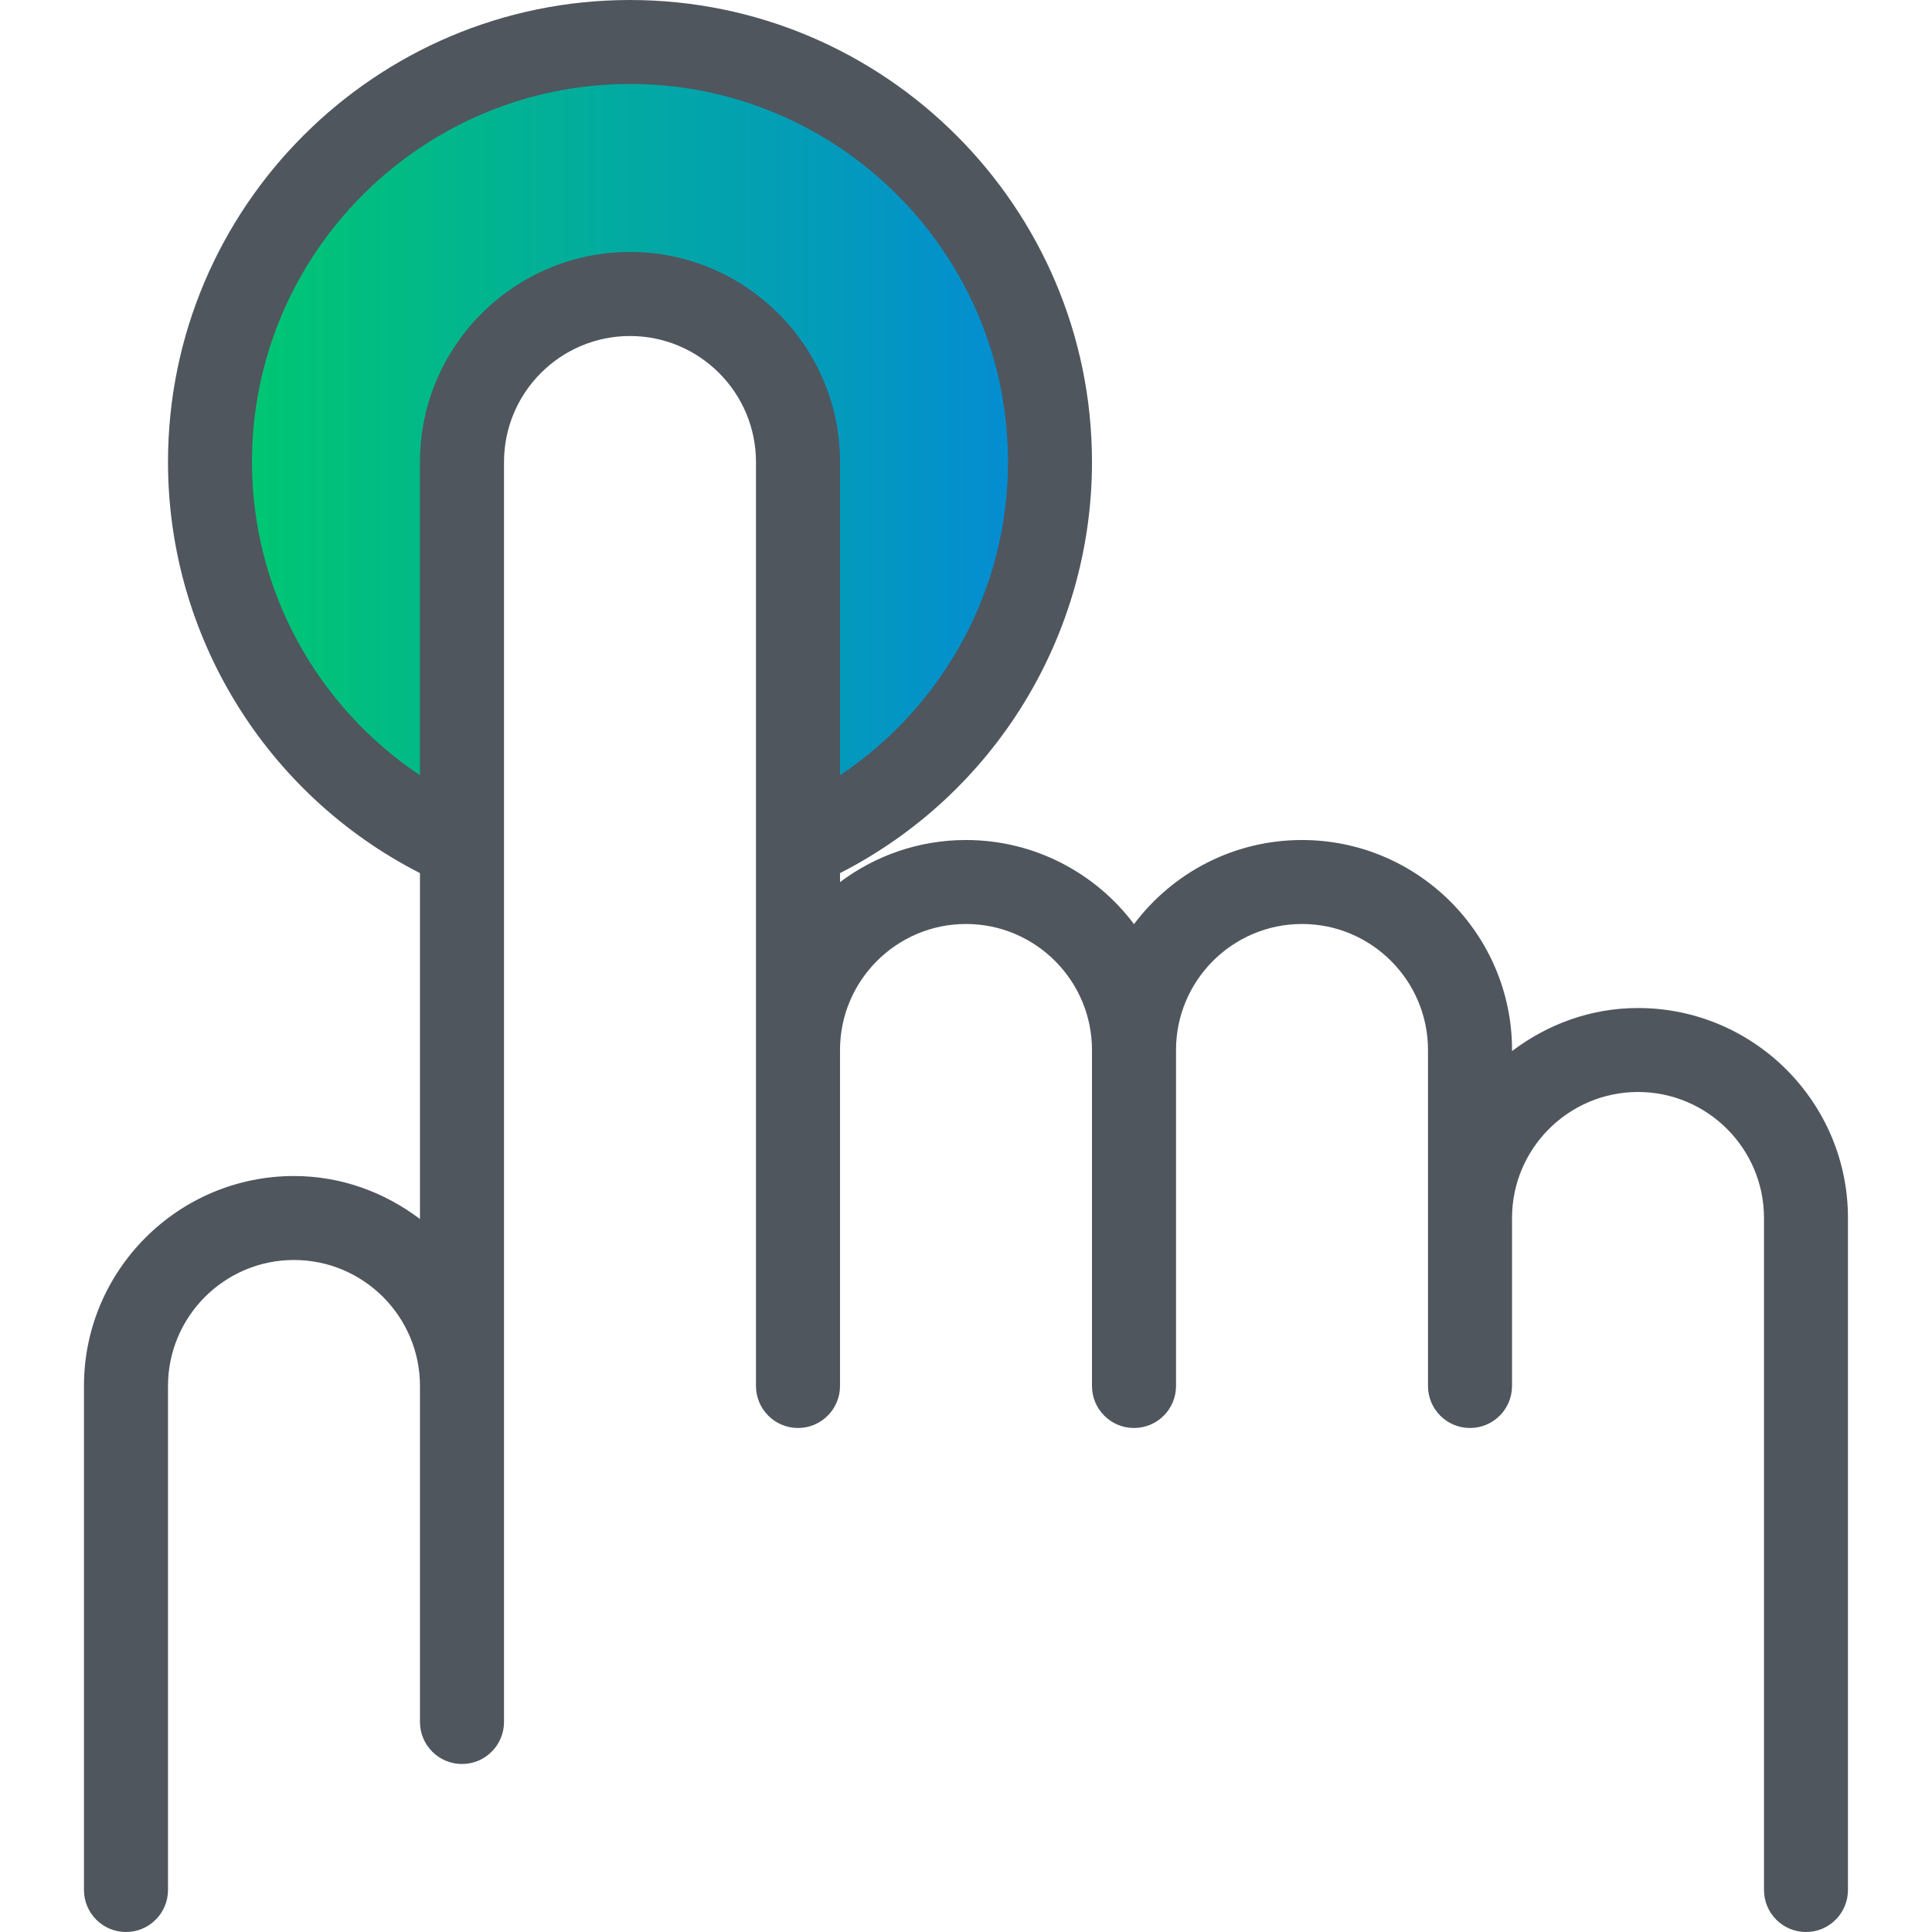 <svg width="24" height="24" viewBox="0 0 24 24" fill="none" xmlns="http://www.w3.org/2000/svg">
<path d="M9.913 10.518C11.755 9.715 13.043 7.878 13.043 5.739C13.043 2.859 10.706 0.522 7.826 0.522C4.946 0.522 2.609 2.859 2.609 5.739C2.609 7.878 3.897 9.715 5.739 10.518V5.739C5.739 4.586 6.673 3.652 7.826 3.652C8.979 3.652 9.913 4.586 9.913 5.739V10.518Z" fill="url(#paint0_linear_1119_5567)"/>
<path d="M3.652 14.609C2.214 14.609 1.043 15.779 1.043 17.217V23.478C1.043 23.766 1.277 24 1.565 24C1.853 24 2.087 23.766 2.087 23.478V17.217C2.087 16.354 2.789 15.652 3.652 15.652C4.515 15.652 5.217 16.354 5.217 17.217V21.391C5.217 21.679 5.451 21.913 5.739 21.913C6.027 21.913 6.261 21.679 6.261 21.391V10.524V10.524V5.739C6.261 4.876 6.963 4.174 7.826 4.174C8.689 4.174 9.391 4.876 9.391 5.739V10.524V10.524V13.043V17.217C9.391 17.505 9.625 17.739 9.913 17.739C10.201 17.739 10.435 17.505 10.435 17.217V13.043C10.435 12.181 11.137 11.478 12 11.478C12.863 11.478 13.565 12.181 13.565 13.043V17.217C13.565 17.505 13.798 17.739 14.087 17.739C14.376 17.739 14.609 17.505 14.609 17.217V13.043C14.609 12.181 15.311 11.478 16.174 11.478C17.037 11.478 17.739 12.181 17.739 13.043V17.217C17.739 17.505 17.972 17.739 18.261 17.739C18.549 17.739 18.783 17.505 18.783 17.217V15.13C18.783 14.268 19.485 13.565 20.348 13.565C21.211 13.565 21.913 14.268 21.913 15.13V23.478C21.913 23.766 22.146 24 22.435 24C22.723 24 22.956 23.766 22.956 23.478V15.13C22.956 13.692 21.786 12.522 20.348 12.522C19.758 12.522 19.22 12.726 18.783 13.057V13.043C18.783 11.605 17.612 10.435 16.174 10.435C15.321 10.435 14.563 10.846 14.087 11.48C13.611 10.846 12.852 10.435 12 10.435C11.413 10.435 10.871 10.63 10.435 10.958V10.846C12.346 9.871 13.565 7.904 13.565 5.739C13.565 2.575 10.99 0 7.826 0C4.662 0 2.087 2.575 2.087 5.739C2.087 7.904 3.306 9.871 5.217 10.846V15.143C4.78 14.813 4.242 14.609 3.652 14.609ZM3.13 5.739C3.13 3.15 5.237 1.043 7.826 1.043C10.415 1.043 12.522 3.15 12.522 5.739C12.522 7.322 11.721 8.77 10.435 9.631V5.739C10.435 4.301 9.264 3.13 7.826 3.13C6.388 3.13 5.217 4.301 5.217 5.739V9.631C3.931 8.77 3.13 7.322 3.13 5.739Z" fill="#4F565E"/>
<defs>
<linearGradient id="paint0_linear_1119_5567" x1="2.609" y1="5.52" x2="13.043" y2="5.52" gradientUnits="userSpaceOnUse">
<stop stop-color="#00C96D"/>
<stop offset="1" stop-color="#048AD7"/>
</linearGradient>
</defs>
</svg>
